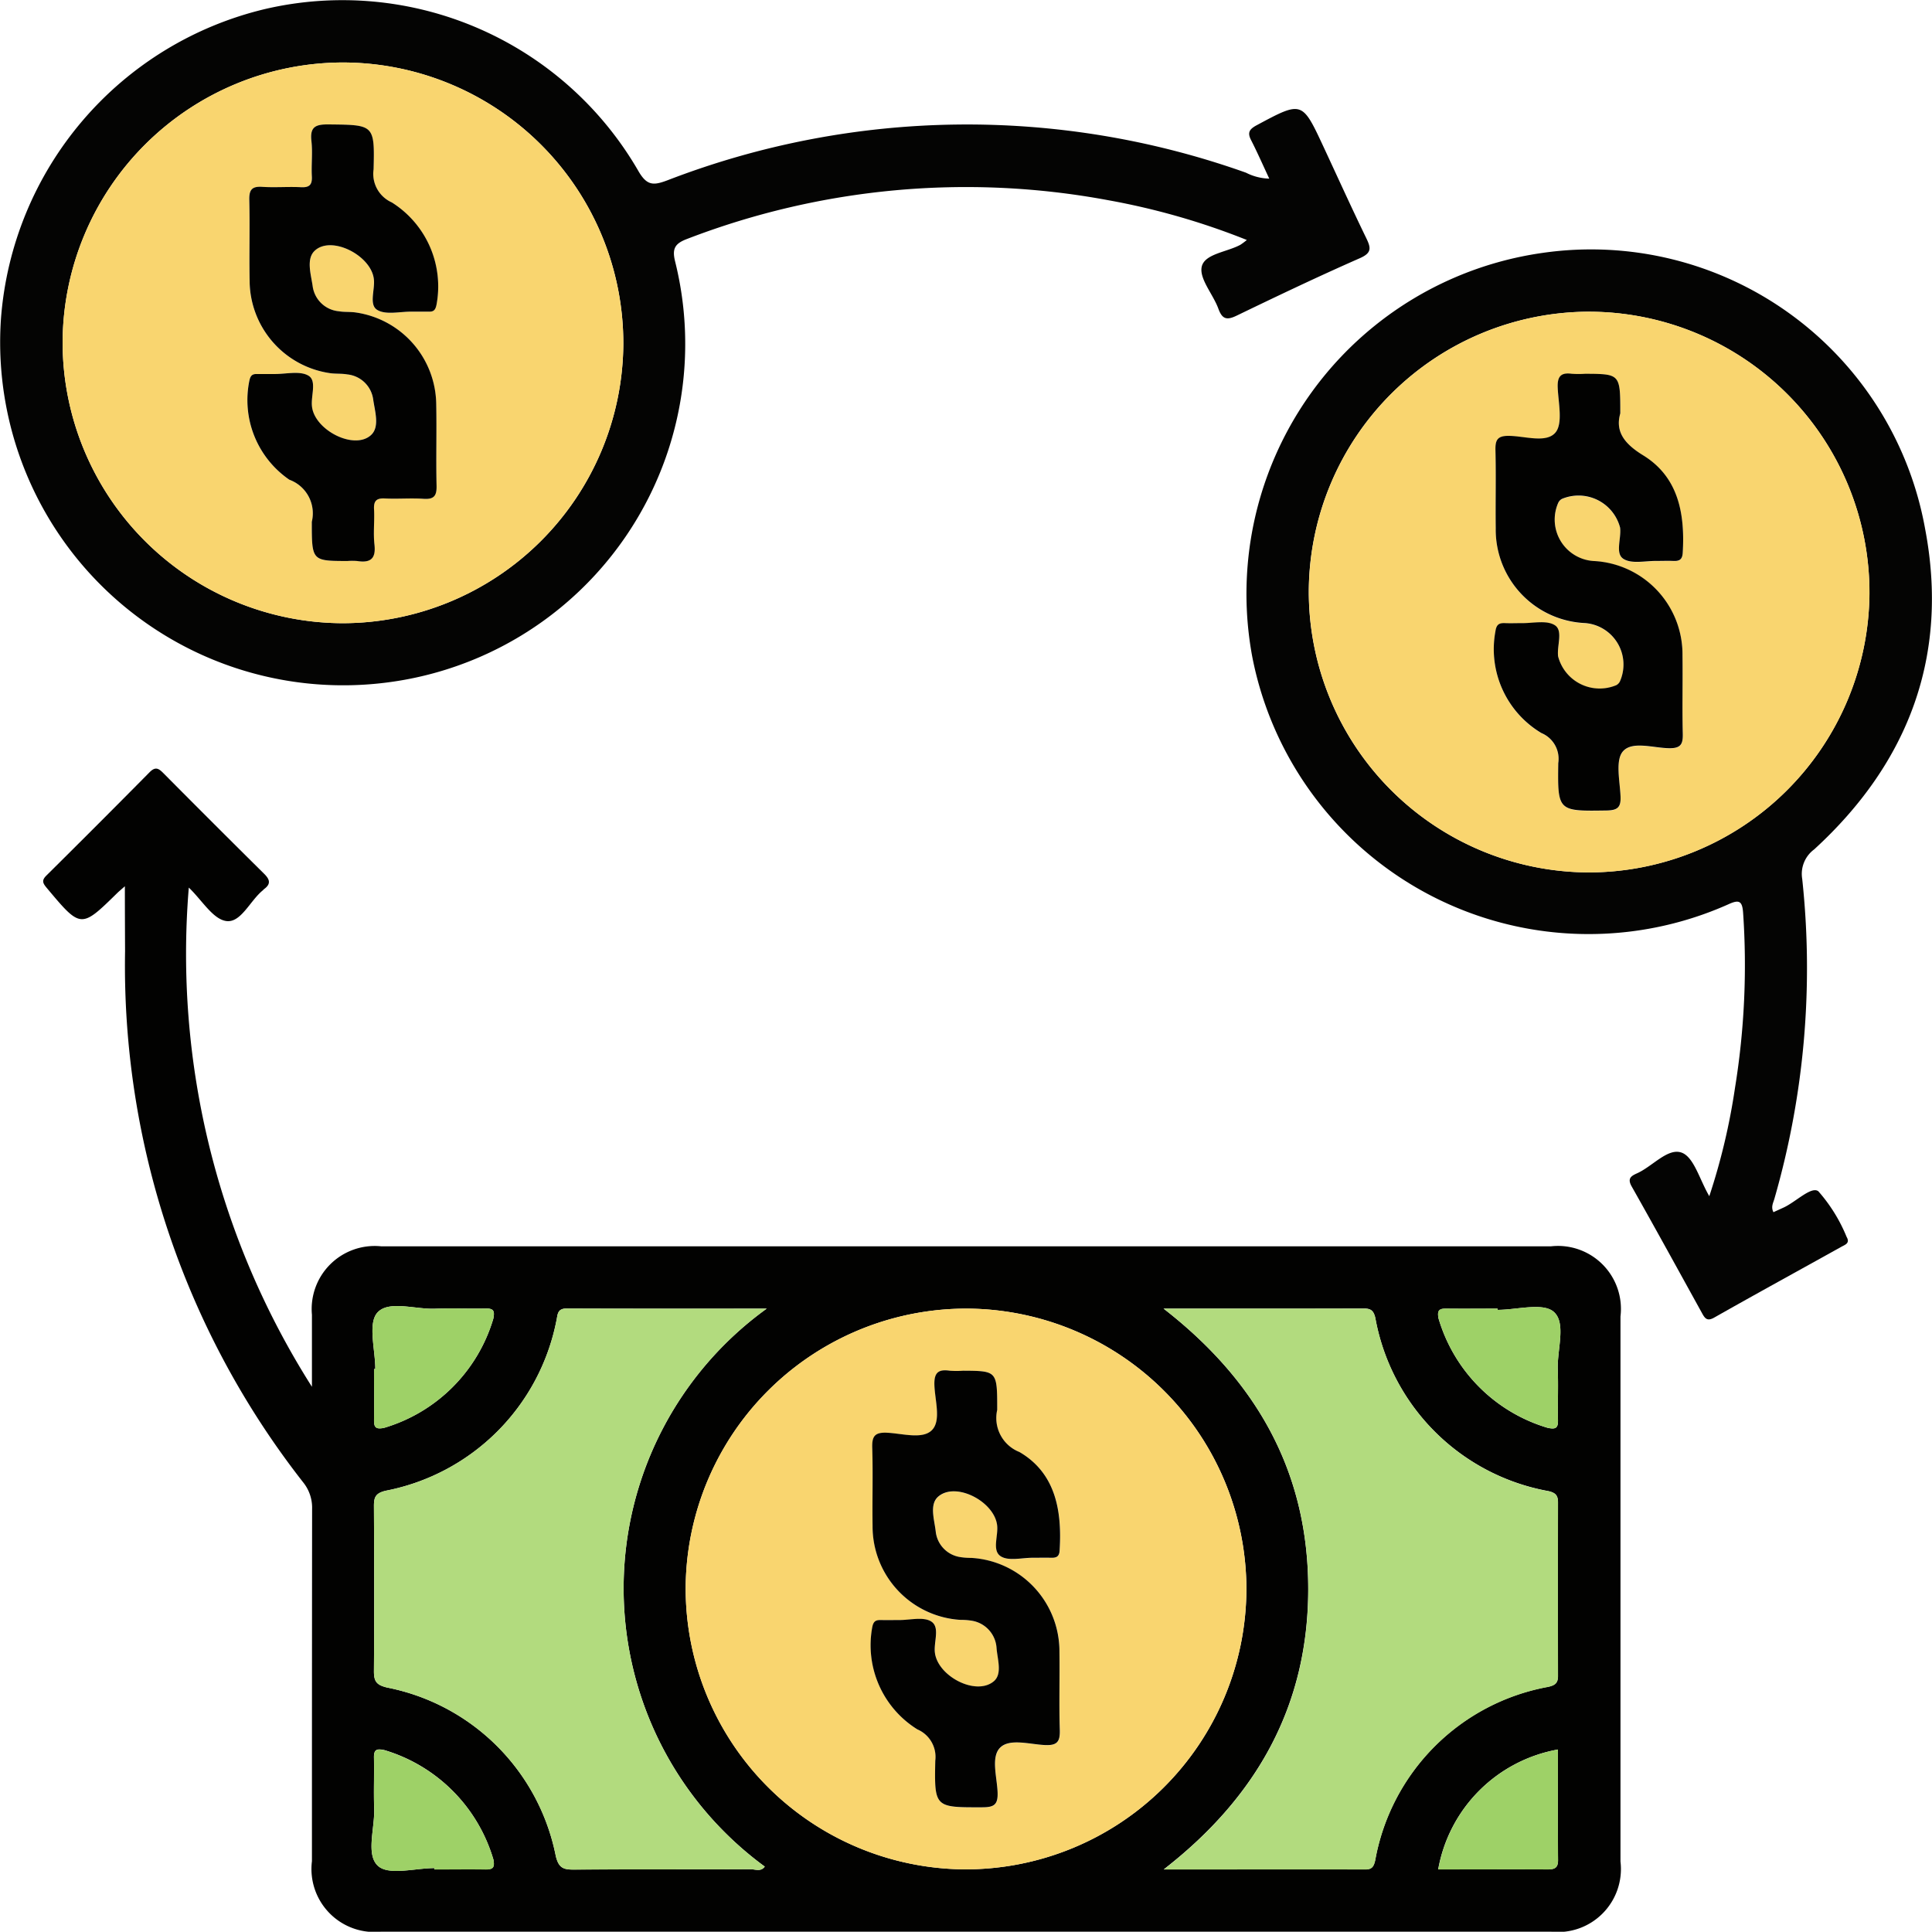 <svg xmlns="http://www.w3.org/2000/svg" width="90" height="89.987" viewBox="0 0 90 89.987">
  <g id="Grupo_110868" data-name="Grupo 110868" transform="translate(656.493 -1699.845)">
    <path id="Trazado_170288" data-name="Trazado 170288" d="M-644.386,1853.012c-.214.188-.284.246-.349.309-1.7,1.668-1.7,1.664-3.28-.22-.186-.222-.267-.351-.028-.588q2.415-2.393,4.806-4.811c.278-.282.429-.178.652.047q2.331,2.349,4.683,4.678c.276.272.326.478,0,.717-.024.018-.041.044-.064.063-.592.484-1.02,1.524-1.7,1.424-.622-.09-1.129-.973-1.742-1.558a37.594,37.594,0,0,0,5.736,23.255c0-1.291,0-2.323,0-3.357a2.936,2.936,0,0,1,3.223-3.187q27.248,0,54.5,0a2.933,2.933,0,0,1,3.234,3.269q0,12.694,0,25.389a2.936,2.936,0,0,1-3.235,3.269q-27.248,0-54.5,0a2.936,2.936,0,0,1-3.222-3.282q0-8.206.008-16.412a1.881,1.881,0,0,0-.413-1.234,39.044,39.044,0,0,1-8.3-24.738C-644.381,1855.089-644.386,1854.132-644.386,1853.012Zm52.246,32.78a13.087,13.087,0,0,0-12.97-13.106,13.08,13.08,0,0,0-13.151,13.013,13.088,13.088,0,0,0,12.969,13.108A13.089,13.089,0,0,0-592.141,1885.792ZM-596,1872.687c4.4,3.417,6.736,7.684,6.738,13.054,0,5.387-2.352,9.669-6.729,13.067,3.263,0,6.332,0,9.4,0,.308,0,.386-.148.449-.427a10.01,10.01,0,0,1,8.058-8.078c.329-.076.458-.18.457-.517q-.012-4.032,0-8.065c0-.321-.1-.454-.439-.533a10.007,10.007,0,0,1-8.07-8.066c-.078-.341-.207-.442-.53-.442C-589.7,1872.689-592.745,1872.687-596,1872.687Zm-18.492,0c-3.183,0-6.248.006-9.313-.007-.462,0-.413.31-.484.6a10.053,10.053,0,0,1-7.939,7.889c-.478.113-.557.3-.555.712.011,2.568.016,5.135,0,7.7,0,.471.119.638.613.757a9.972,9.972,0,0,1,7.858,7.847c.135.558.352.636.834.633,2.749-.017,5.5,0,8.246-.016.213,0,.475.128.655-.123A16.067,16.067,0,0,1-614.489,1872.688Zm-18.23,2.813h-.056c0,.785.009,1.571,0,2.356-.006.347.063.465.462.386a7.534,7.534,0,0,0,5.094-5.086c.079-.376,0-.483-.367-.476-.785.016-1.572-.019-2.356.01-.924.035-2.162-.4-2.68.186C-633.074,1873.387-632.72,1874.6-632.72,1875.5Zm52.281-2.756v-.058c-.786,0-1.571.009-2.357,0-.343-.005-.47.059-.392.46a7.533,7.533,0,0,0,5.085,5.095c.37.078.487.015.479-.363-.016-.785.019-1.572-.01-2.356-.034-.925.4-2.163-.184-2.681C-578.324,1872.39-579.538,1872.744-580.439,1872.744Zm-49.527,26.005v.059c.786,0,1.571-.009,2.357,0,.34.005.471-.053.392-.458a7.535,7.535,0,0,0-5.083-5.1c-.367-.077-.489-.018-.481.362.016.785-.018,1.572.01,2.356.034.925-.4,2.163.183,2.681C-632.081,1899.1-630.867,1898.75-629.966,1898.75Zm52.337-5.524a6.9,6.9,0,0,0-5.576,5.583c1.7,0,3.385,0,5.074,0,.311,0,.512-.035.508-.43C-577.637,1896.666-577.628,1894.951-577.628,1893.225Z" transform="translate(-6.29 -111.881)" fill="#020201"/>
    <path id="Trazado_170289" data-name="Trazado 170289" d="M-597.366,1708.166c-.295-.63-.556-1.226-.85-1.8-.175-.344-.077-.5.251-.68,2.129-1.142,2.125-1.15,3.127,1,.662,1.42,1.308,2.848,1.993,4.257.222.457.255.686-.306.932-1.93.848-3.835,1.757-5.734,2.674-.463.224-.673.167-.853-.327-.246-.674-.9-1.393-.773-1.956.137-.6,1.172-.676,1.8-1.018a3.222,3.222,0,0,0,.3-.224,33.309,33.309,0,0,0-6.48-1.857,36.143,36.143,0,0,0-19.591,1.807c-.56.211-.712.441-.563,1.044a15.9,15.9,0,0,1-13.442,19.623,15.98,15.98,0,0,1-17.96-16.965,16.069,16.069,0,0,1,12.313-14.413,15.922,15.922,0,0,1,17.373,7.538c.406.71.714.686,1.363.442a38.738,38.738,0,0,1,26.949-.353A2.494,2.494,0,0,0-597.366,1708.166Zm-43.123-5.41a13.084,13.084,0,0,0-13.087,12.986,13.086,13.086,0,0,0,13.031,13.134,13.092,13.092,0,0,0,13.089-12.988A13.084,13.084,0,0,0-640.489,1702.756Z" transform="translate(0 0)" fill="#040403"/>
    <path id="Trazado_170290" data-name="Trazado 170290" d="M-392.514,1792.711l.476-.217c.565-.259,1.3-1.013,1.619-.753a7.481,7.481,0,0,1,1.313,2.121c.171.295-.067.363-.242.46-1.976,1.1-3.959,2.185-5.927,3.3-.312.176-.422.053-.553-.184-1.093-1.979-2.18-3.963-3.293-5.931-.205-.363-.027-.48.239-.6.73-.32,1.451-1.214,2.1-.967.568.216.825,1.251,1.28,2.026a29.929,29.929,0,0,0,1.2-5.066,35.664,35.664,0,0,0,.375-8.132c-.039-.552-.181-.631-.685-.4A15.964,15.964,0,0,1-416.8,1766.8a16.041,16.041,0,0,1,13.536-18.777,15.811,15.811,0,0,1,17.814,12.849c1.124,5.893-.753,10.9-5.168,14.94a1.416,1.416,0,0,0-.556,1.374,38.8,38.8,0,0,1-1.293,14.891C-392.52,1792.272-392.642,1792.462-392.514,1792.711Zm-8.546-41.948a13.084,13.084,0,0,0-13.1,12.972,13.087,13.087,0,0,0,13.017,13.148,13.092,13.092,0,0,0,13.1-12.974A13.083,13.083,0,0,0-401.059,1750.764Z" transform="translate(-181.365 -36.398)" fill="#040403"/>
    <path id="Trazado_170291" data-name="Trazado 170291" d="M-498.626,1964.391a13.089,13.089,0,0,1-13.153,13.016,13.088,13.088,0,0,1-12.969-13.108,13.08,13.08,0,0,1,13.151-13.013A13.087,13.087,0,0,1-498.626,1964.391ZM-510.235,1956c0-1.817,0-1.817-1.574-1.817a4.43,4.43,0,0,1-.634,0c-.547-.08-.734.107-.712.684.027.713.324,1.651-.121,2.089s-1.379.148-2.092.116c-.593-.027-.7.189-.683.721.038,1.208,0,2.418.015,3.627a4.362,4.362,0,0,0,4.106,4.371,3.006,3.006,0,0,1,.541.043,1.374,1.374,0,0,1,1.128,1.26c.037.523.28,1.211-.126,1.555-.828.7-2.62-.232-2.747-1.341-.057-.5.248-1.174-.169-1.441-.367-.235-1-.063-1.508-.068-.272,0-.544.005-.816,0-.234-.006-.363.033-.421.325a4.615,4.615,0,0,0,2.1,4.769,1.394,1.394,0,0,1,.834,1.459c-.047,2.2-.017,2.175,2.192,2.17.546,0,.732-.118.711-.694-.026-.713-.324-1.651.122-2.089s1.379-.148,2.093-.116c.594.027.7-.19.682-.721-.037-1.208,0-2.418-.016-3.627a4.361,4.361,0,0,0-4.106-4.371,3.137,3.137,0,0,1-.541-.042,1.35,1.35,0,0,1-1.114-1.17c-.057-.55-.312-1.274.114-1.643.819-.71,2.617.229,2.745,1.34.057.5-.248,1.174.169,1.441.367.235,1,.063,1.509.068.272,0,.544-.006.816,0,.235.006.4-.023.415-.327.116-1.844-.168-3.613-1.871-4.6A1.7,1.7,0,0,1-510.235,1956Z" transform="translate(-99.805 -190.48)" fill="#f9d56f"/>
    <path id="Trazado_170292" data-name="Trazado 170292" d="M-432.911,1951.274c3.252,0,6.293,0,9.334,0,.323,0,.452.1.53.442a10.007,10.007,0,0,0,8.07,8.066c.344.079.439.213.439.533q-.01,4.032,0,8.065c0,.337-.128.441-.457.517a10.01,10.01,0,0,0-8.058,8.078c-.064.279-.141.427-.449.427-3.068-.005-6.137,0-9.4,0,4.377-3.4,6.732-7.68,6.729-13.067C-426.175,1958.958-428.511,1954.691-432.911,1951.274Z" transform="translate(-169.375 -190.468)" fill="#b2db7e"/>
    <path id="Trazado_170293" data-name="Trazado 170293" d="M-566.352,1951.27a16.067,16.067,0,0,0-.089,25.991c-.18.251-.442.122-.655.123-2.749.011-5.5,0-8.246.016-.482,0-.7-.076-.834-.633a9.972,9.972,0,0,0-7.858-7.847c-.494-.119-.616-.286-.613-.757.02-2.567.015-5.135,0-7.7,0-.413.077-.6.555-.712a10.053,10.053,0,0,0,7.939-7.889c.071-.286.022-.6.484-.6C-572.6,1951.275-569.534,1951.27-566.352,1951.27Z" transform="translate(-54.427 -190.462)" fill="#b2db7e"/>
    <path id="Trazado_170294" data-name="Trazado 170294" d="M-584.794,1953.728c0-.9-.354-2.113.093-2.623.518-.59,1.756-.151,2.68-.186.784-.03,1.571.005,2.356-.01.371-.007.446.1.367.476a7.534,7.534,0,0,1-5.094,5.086c-.4.079-.468-.04-.462-.386.013-.785,0-1.571,0-2.356Z" transform="translate(-54.216 -190.108)" fill="#9ed167"/>
    <path id="Trazado_170295" data-name="Trazado 170295" d="M-377.4,1951.107c.9,0,2.115-.354,2.621.093.587.518.15,1.756.184,2.681.029.784-.006,1.571.01,2.356.008.378-.109.441-.479.363a7.533,7.533,0,0,1-5.085-5.095c-.078-.4.048-.466.392-.46.785.013,1.571,0,2.357,0Z" transform="translate(-209.331 -190.243)" fill="#9ed167"/>
    <path id="Trazado_170296" data-name="Trazado 170296" d="M-582.17,2041.531c-.9,0-2.116.354-2.621-.093-.586-.519-.149-1.756-.183-2.681-.029-.785.006-1.571-.01-2.356-.008-.38.113-.439.481-.362a7.535,7.535,0,0,1,5.083,5.1c.079.4-.052.464-.392.458-.785-.012-1.571,0-2.357,0Z" transform="translate(-54.086 -254.662)" fill="#9ed167"/>
    <path id="Trazado_170297" data-name="Trazado 170297" d="M-374.573,2036c0,1.725-.008,3.441.007,5.156,0,.395-.2.432-.508.43-1.689-.008-3.378,0-5.074,0A6.9,6.9,0,0,1-374.573,2036Z" transform="translate(-209.345 -254.655)" fill="#9ed167"/>
    <path id="Trazado_170298" data-name="Trazado 170298" d="M-631.375,1711.852a13.084,13.084,0,0,1,13.033,13.132,13.092,13.092,0,0,1-13.089,12.988,13.086,13.086,0,0,1-13.031-13.134A13.083,13.083,0,0,1-631.375,1711.852Zm-1.479,21.4c0,1.823,0,1.823,1.653,1.823a2.934,2.934,0,0,1,.453,0c.606.1.884-.092.809-.762-.061-.537.008-1.088-.019-1.631-.019-.386.1-.542.5-.521.6.031,1.211-.023,1.813.017.485.032.613-.143.6-.61-.03-1.269.01-2.539-.016-3.809a4.371,4.371,0,0,0-3.731-4.259c-.268-.041-.547-.012-.813-.06a1.354,1.354,0,0,1-1.213-1.175c-.072-.549-.3-1.266.1-1.647.776-.721,2.621.22,2.751,1.32.059.5-.246,1.195.162,1.442s1.053.072,1.6.08c.272,0,.544,0,.816,0,.218,0,.291-.09.339-.312a4.623,4.623,0,0,0-2.081-4.777,1.456,1.456,0,0,1-.848-1.54c.054-2.093.018-2.07-2.087-2.093-.605-.007-.885.1-.809.773.061.537-.008,1.088.019,1.631.019.385-.095.542-.5.521-.6-.031-1.211.023-1.813-.017-.484-.032-.613.141-.6.609.03,1.269-.009,2.539.016,3.809a4.371,4.371,0,0,0,3.731,4.259c.268.042.547.013.813.06a1.355,1.355,0,0,1,1.213,1.176c.073.548.305,1.266-.1,1.647-.776.72-2.622-.222-2.752-1.32-.058-.5.246-1.195-.162-1.442s-1.053-.072-1.6-.079c-.272,0-.544,0-.816,0-.218,0-.291.089-.34.312a4.5,4.5,0,0,0,1.862,4.612A1.666,1.666,0,0,1-632.854,1733.248Z" transform="translate(-9.114 -9.096)" fill="#f9d56f"/>
    <path id="Trazado_170299" data-name="Trazado 170299" d="M-391.924,1759.739a13.083,13.083,0,0,1,13.019,13.146,13.092,13.092,0,0,1-13.1,12.974,13.087,13.087,0,0,1-13.017-13.148A13.084,13.084,0,0,1-391.924,1759.739Zm1.41,4.735c0-1.834,0-1.834-1.627-1.834a4.7,4.7,0,0,1-.634,0c-.514-.07-.675.133-.653.647.03.718.251,1.68-.113,2.1-.431.494-1.418.154-2.16.145-.55-.006-.638.2-.627.683.029,1.208,0,2.418.013,3.627a4.355,4.355,0,0,0,4.16,4.411,1.937,1.937,0,0,1,1.628,2.711.4.4,0,0,1-.167.18,2,2,0,0,1-2.715-1.339c-.062-.5.239-1.2-.148-1.449s-1.047-.085-1.587-.1c-.242-.005-.484.008-.725,0-.275-.012-.412.045-.46.38a4.549,4.549,0,0,0,2.143,4.741,1.3,1.3,0,0,1,.784,1.4c-.034,2.258-.012,2.24,2.249,2.207.512-.007.674-.143.652-.656-.03-.718-.251-1.68.113-2.1.431-.494,1.419-.154,2.16-.145.551.006.638-.2.626-.684-.03-1.209,0-2.418-.013-3.627a4.356,4.356,0,0,0-4.16-4.411,1.934,1.934,0,0,1-1.628-2.71.4.4,0,0,1,.167-.18,2,2,0,0,1,2.715,1.339c.063.5-.239,1.2.149,1.449s1.047.084,1.587.1c.242.006.484-.008.725,0,.275.012.435-.037.456-.381.107-1.814-.2-3.525-1.84-4.537C-390.355,1765.871-390.75,1765.3-390.514,1764.474Z" transform="translate(-190.5 -45.373)" fill="#f9d56f"/>
    <path id="Trazado_170300" data-name="Trazado 170300" d="M-483.306,1965a1.7,1.7,0,0,0,1.035,1.961c1.7.991,1.988,2.76,1.871,4.6-.019.3-.18.333-.415.327-.272-.007-.544,0-.816,0-.513-.005-1.141.167-1.509-.068-.418-.267-.112-.946-.169-1.441-.128-1.111-1.926-2.049-2.745-1.34-.426.369-.172,1.093-.114,1.643a1.35,1.35,0,0,0,1.114,1.17,3.137,3.137,0,0,0,.541.042,4.361,4.361,0,0,1,4.106,4.371c.018,1.209-.022,2.419.016,3.627.016.531-.089.748-.682.721-.713-.032-1.649-.32-2.093.116s-.148,1.376-.122,2.089c.021.576-.165.693-.711.694-2.209.005-2.239.025-2.192-2.17a1.394,1.394,0,0,0-.834-1.459,4.615,4.615,0,0,1-2.1-4.769c.057-.292.186-.331.421-.325.272.007.544,0,.816,0,.513.005,1.141-.167,1.509.068.417.267.112.946.169,1.441.127,1.11,1.919,2.042,2.747,1.342.406-.344.163-1.032.126-1.555a1.374,1.374,0,0,0-1.128-1.26,3.006,3.006,0,0,0-.541-.043,4.362,4.362,0,0,1-4.106-4.371c-.018-1.209.022-2.419-.015-3.627-.017-.532.09-.747.683-.721.713.032,1.649.321,2.092-.116s.148-1.376.121-2.089c-.022-.578.165-.765.712-.684a4.413,4.413,0,0,0,.634,0C-483.306,1963.184-483.306,1963.184-483.306,1965Z" transform="translate(-126.733 -199.476)" fill="#020201"/>
    <path id="Trazado_170301" data-name="Trazado 170301" d="M-605.942,1742.265a1.666,1.666,0,0,0-1.047-1.96,4.5,4.5,0,0,1-1.862-4.612c.048-.222.122-.315.34-.312.272,0,.544,0,.816,0,.542.007,1.2-.164,1.6.079s.1.946.162,1.442c.129,1.1,1.976,2.04,2.752,1.32.409-.38.177-1.1.1-1.647a1.355,1.355,0,0,0-1.213-1.176c-.266-.047-.545-.019-.813-.06a4.371,4.371,0,0,1-3.731-4.259c-.025-1.269.014-2.54-.016-3.809-.011-.468.119-.641.6-.609.6.04,1.21-.014,1.813.017.409.021.523-.135.5-.521-.027-.543.042-1.094-.019-1.631-.076-.671.2-.78.809-.773,2.105.023,2.141,0,2.087,2.093a1.456,1.456,0,0,0,.848,1.54,4.623,4.623,0,0,1,2.081,4.777c-.048.222-.121.316-.339.312-.272,0-.544,0-.816,0-.542-.007-1.195.163-1.6-.079s-.1-.945-.162-1.442c-.13-1.1-1.975-2.041-2.751-1.32-.41.38-.177,1.1-.1,1.647a1.354,1.354,0,0,0,1.213,1.175c.266.047.545.018.813.06a4.371,4.371,0,0,1,3.731,4.259c.026,1.269-.014,2.54.016,3.809.011.468-.117.642-.6.61-.6-.041-1.21.014-1.812-.017-.409-.021-.524.134-.5.521.027.543-.042,1.093.019,1.631.075.67-.2.859-.809.762a2.933,2.933,0,0,0-.453,0C-605.942,1744.088-605.942,1744.088-605.942,1742.265Z" transform="translate(-36.026 -18.113)" fill="#020201"/>
    <path id="Trazado_170302" data-name="Trazado 170302" d="M-363.516,1773.482c-.236.829.16,1.4,1.069,1.957,1.644,1.013,1.948,2.724,1.84,4.537-.02.344-.18.393-.456.381-.241-.01-.484,0-.725,0-.54-.012-1.2.154-1.587-.1s-.086-.95-.149-1.449a2,2,0,0,0-2.715-1.339.4.4,0,0,0-.167.18,1.934,1.934,0,0,0,1.628,2.71,4.356,4.356,0,0,1,4.16,4.411c.016,1.209-.017,2.419.013,3.627.012.479-.076.69-.626.684-.742-.009-1.729-.349-2.16.145-.365.417-.144,1.38-.113,2.1.022.513-.14.648-.652.656-2.262.033-2.283.051-2.249-2.207a1.3,1.3,0,0,0-.784-1.4,4.55,4.55,0,0,1-2.143-4.741c.048-.335.185-.392.46-.38.241.01.484,0,.725,0,.54.012,1.2-.153,1.587.1s.086.95.148,1.449a2,2,0,0,0,2.715,1.339.4.4,0,0,0,.167-.18,1.938,1.938,0,0,0-1.628-2.711,4.354,4.354,0,0,1-4.16-4.411c-.015-1.209.017-2.419-.013-3.627-.012-.479.077-.689.627-.683.742.009,1.729.349,2.16-.145.365-.418.144-1.38.113-2.1-.022-.514.139-.717.653-.647a4.7,4.7,0,0,0,.634,0C-363.516,1771.647-363.516,1771.647-363.516,1773.482Z" transform="translate(-217.498 -54.381)" fill="#020201"/>
  </g>
</svg>
